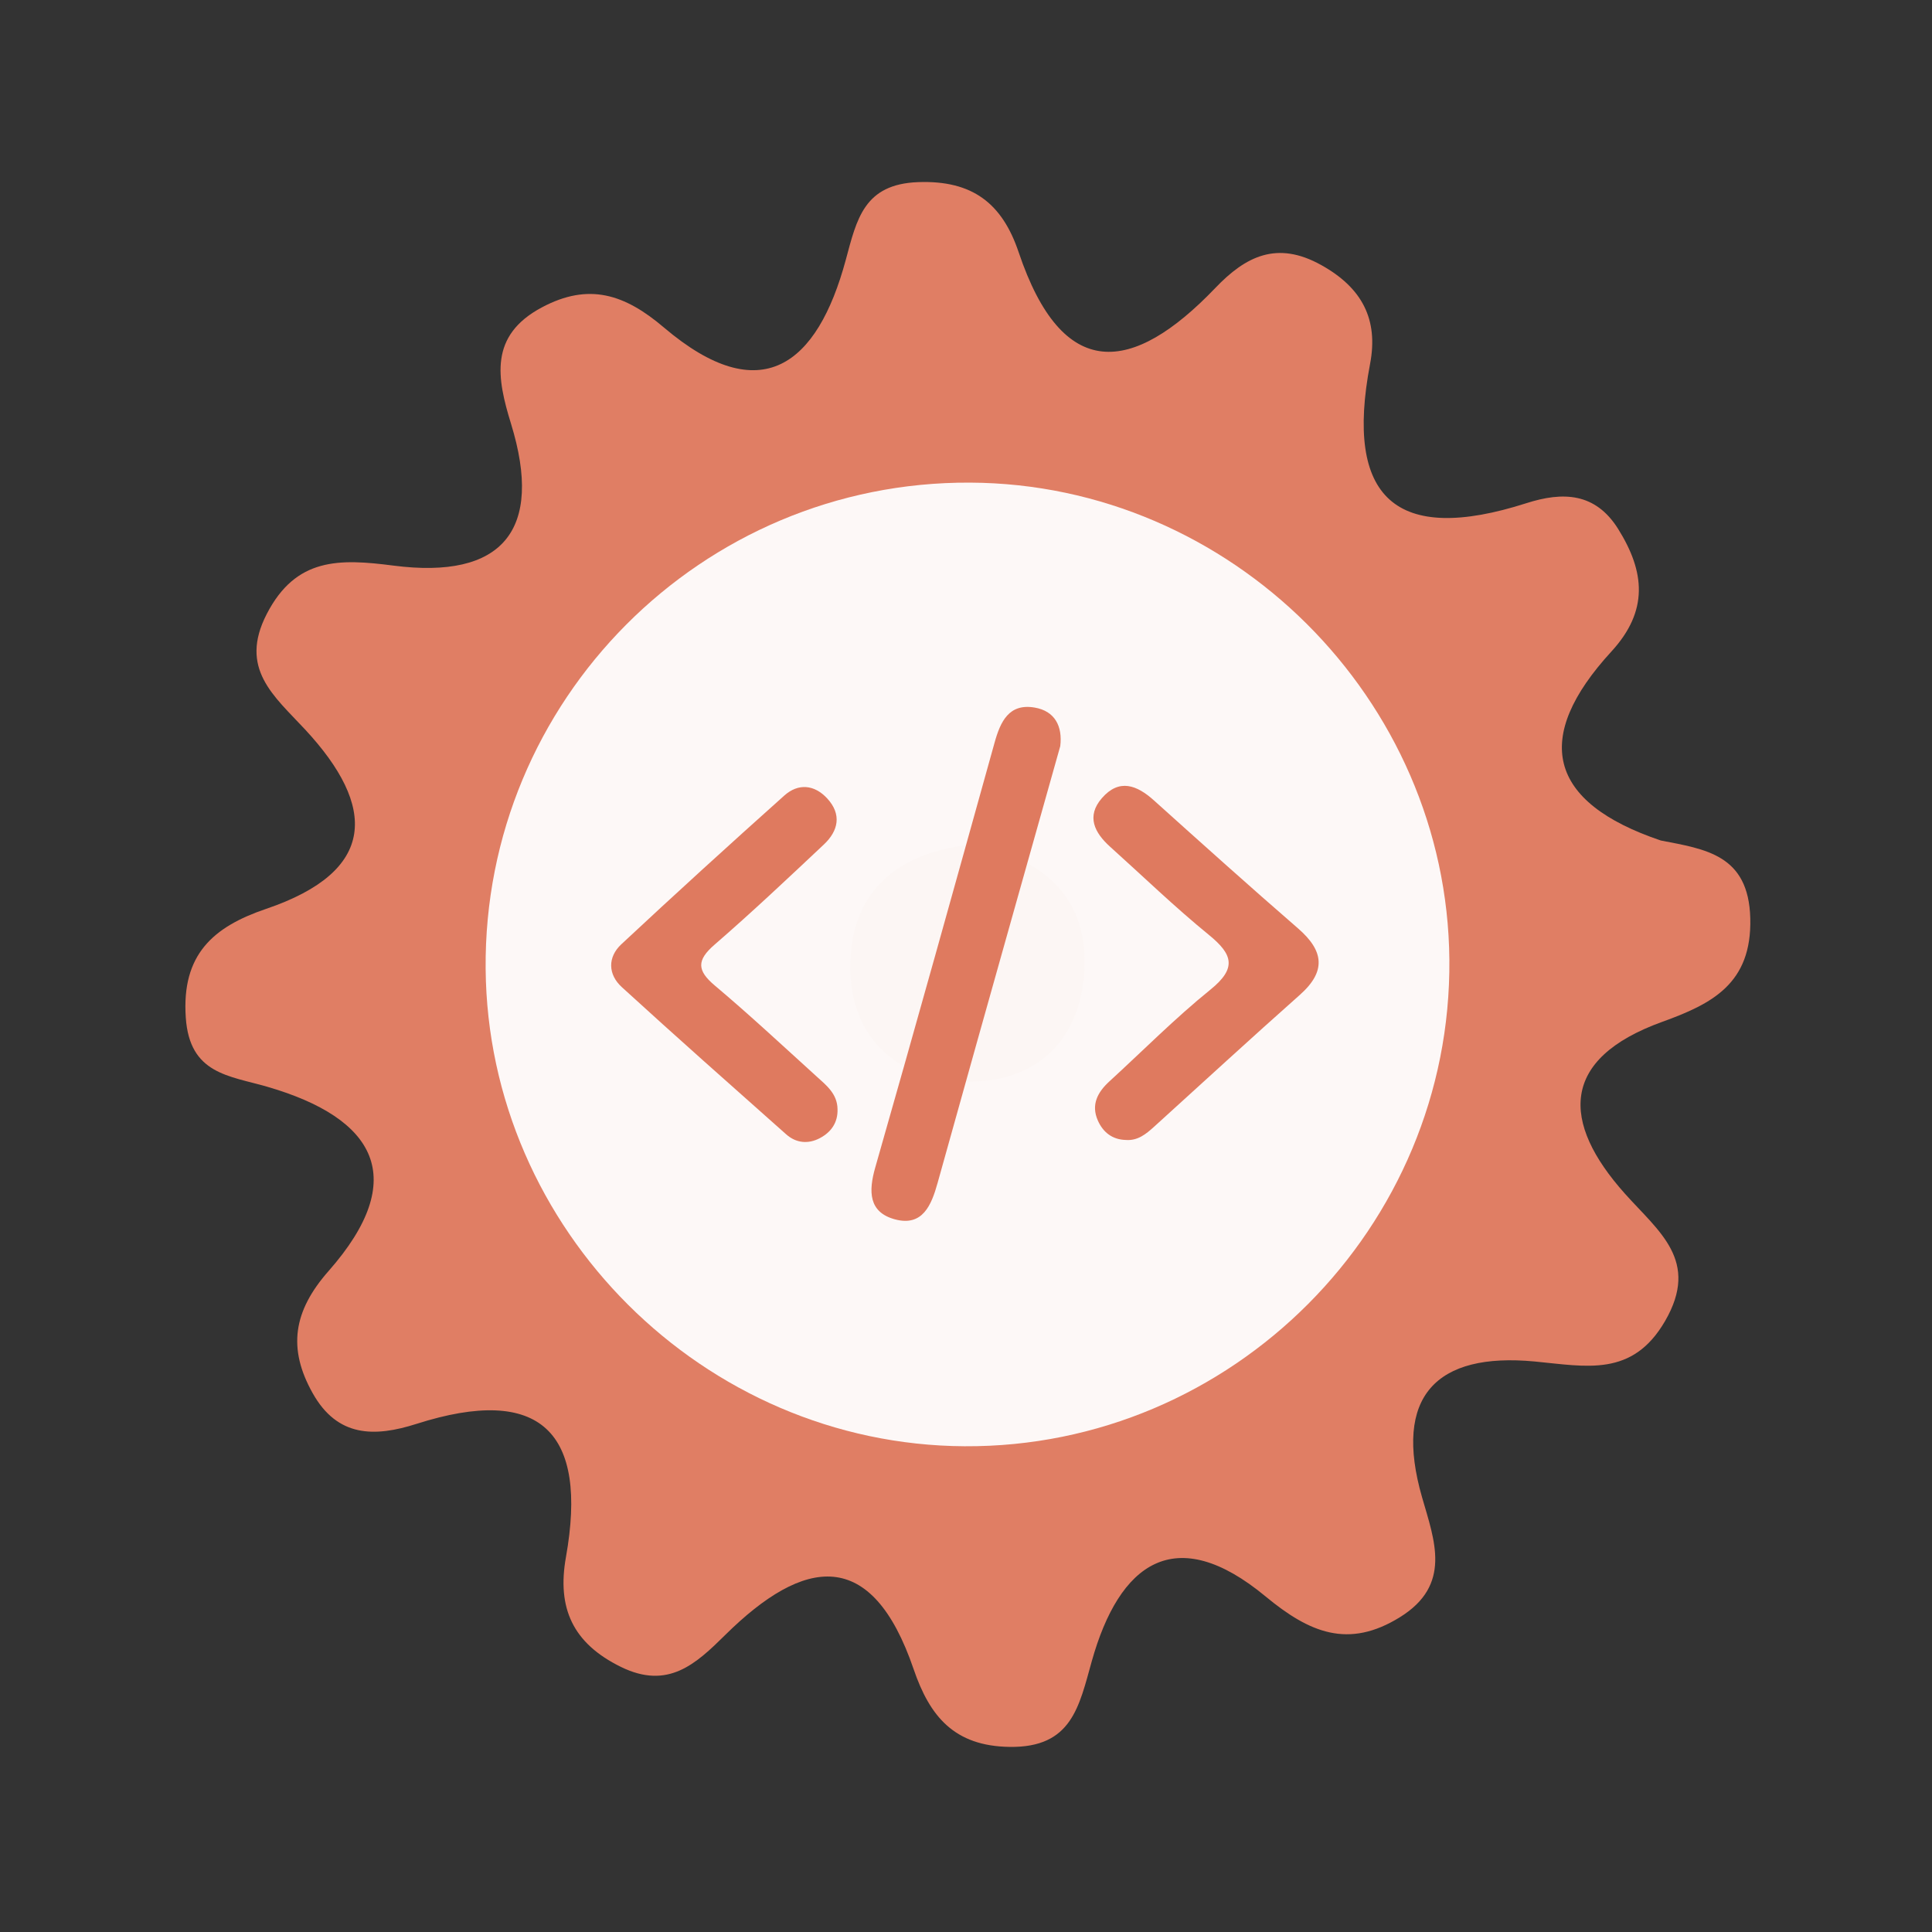 <?xml version="1.0" encoding="utf-8"?>
<!-- Generator: Adobe Illustrator 26.0.1, SVG Export Plug-In . SVG Version: 6.00 Build 0)  -->
<svg version="1.1" id="Calque_1" xmlns="http://www.w3.org/2000/svg" xmlns:xlink="http://www.w3.org/1999/xlink" x="0px" y="0px"
	 viewBox="0 0 400 400" style="enable-background:new 0 0 400 400;" xml:space="preserve">
<rect x="0" y="0" width="400" height="400" fill="#333333" stroke="none"/>
<style type="text/css">
	.st0{fill:#E07E64;}
	.st1{fill:#FDF8F7;}
	.st2{fill:#FCF6F4;}
	.st3{fill:#DF7A5F;}
</style>
<g>
	<g>
		<g>
			<path class="st0" d="M343.837,174.012c9.195,1.801,18.211,2.893,18.54,16.125c0.336,13.504-7.894,17.695-18.249,21.431
				c-21.158,7.648-20.927,20.785-7.707,35.568c7.033,7.871,15.557,13.875,8.315,26.369c-6.77,11.679-16.279,9.393-26.996,8.377
				c-20.397-1.93-29.33,7.233-23.313,28.132c2.571,8.942,6.222,18.12-4.598,24.817c-10.676,6.614-18.736,3.203-27.798-4.299
				c-18.728-15.513-30.292-6.916-35.992,13.412c-2.638,9.408-4.148,17.92-17.004,17.733c-11.479-0.159-16.544-6.342-19.865-16.059
				c-8.68-25.433-22.659-23.285-39.025-7.112c-6.056,5.983-11.835,11.399-21.593,6.607c-9.958-4.883-13.262-12.167-11.379-22.734
				c4.601-25.815-5.166-35.808-30.953-27.578c-8.657,2.761-16.341,2.796-21.472-6.339c-5.229-9.297-4.03-17.003,3.273-25.302
				c16.957-19.25,9.713-31.661-12.698-38.164c-7.939-2.305-16.062-2.617-16.859-14.314c-0.894-13.07,5.67-18.794,16.633-22.512
				c23.02-7.822,22.902-21.181,8.055-37.153c-6.428-6.923-13.746-12.604-7.927-23.893c6.037-11.716,15.016-11.474,26.23-10.024
				c22.523,2.912,31.164-7.241,24.342-29.381c-2.894-9.409-4.598-18.246,6.417-24.093c9.668-5.141,17.1-2.746,25.228,4.167
				c20.121,17.098,31.779,7.808,37.669-13.994c2.273-8.426,3.764-15.691,15.001-16.094c11.215-0.402,17.382,4.39,20.793,14.523
				c9.058,26.893,23.456,25.42,40.731,7.375c6.244-6.527,12.736-9.841,21.905-4.731c8.493,4.72,11.873,11.28,10.117,20.475
				c-5.3,27.782,5.292,37.5,32.357,28.832c7.536-2.411,14.292-2.235,19.033,5.377c5.488,8.812,6.339,16.877-1.427,25.333
				C317.209,152.768,320.426,166.102,343.837,174.012z"/>
			<path class="st1" d="M300.076,198.691c0.49,55.42-44.98,101.05-100.37,100.74c-54.01-0.3-98.69-44.85-99.16-98.84
				c-0.48-55.59,44.71-100.95,100.3-100.67C254.876,100.181,299.596,144.711,300.076,198.691z"/>
			<path class="st2" d="M201.566,174.821c13.89,2.81,23.26,10.52,22.99,24.77c-0.29,15.63-10.01,25.07-25.68,24.3
				c-13.94-0.68-23.04-9.88-22.84-24.11C176.256,184.041,186.426,176.281,201.566,174.821z"/>
			<g>
				<g>
					<g>
						<path class="st3" d="M219.515,154.478c-3.03,10.753-6.037,21.41-9.032,32.067c-5.466,19.455-10.952,38.902-16.366,58.373
							c-1.279,4.603-3.106,9.073-8.823,7.536c-5.452-1.467-5.505-5.764-4.08-10.748c8.373-29.276,16.537-58.614,24.701-87.949
							c1.216-4.371,2.982-8.18,8.312-7.261C218.417,147.217,220.012,150.383,219.515,154.478z"/>
						<path class="st3" d="M173.4,229.604c0.101,2.816-1.326,4.808-3.665,6.039c-2.407,1.268-4.913,1.035-6.974-0.799
							c-11.387-10.113-22.793-20.207-34.033-30.481c-2.869-2.623-2.942-6.2-0.09-8.862c11.13-10.391,22.397-20.643,33.749-30.795
							c2.885-2.578,6.227-2.278,8.885,0.61c3.04,3.303,2.304,6.699-0.699,9.526c-7.461,7.025-14.922,14.058-22.661,20.768
							c-3.682,3.194-3.624,5.315,0.068,8.422c7.199,6.064,14.091,12.493,21.066,18.818
							C171.076,224.693,173.349,226.451,173.4,229.604z"/>
						<path class="st3" d="M233.091,236.017c-2.805-0.071-4.721-1.598-5.793-4.022c-1.448-3.274-0.052-5.873,2.395-8.11
							c6.948-6.358,13.598-13.084,20.909-18.988c5.505-4.447,4.639-7.304-0.309-11.334c-7.077-5.768-13.661-12.143-20.456-18.253
							c-3.243-2.918-4.975-6.314-1.692-10.079c3.57-4.09,7.229-2.703,10.785,0.501c9.885,8.892,19.777,17.776,29.821,26.487
							c5.327,4.62,5.887,8.863,0.369,13.758c-10.153,9.006-20.14,18.2-30.196,27.318
							C237.258,234.805,235.548,236.206,233.091,236.017z"/>
					</g>
				</g>
			</g>
		</g>
	</g>
</g>
<g>
</g>
<g>
</g>
<g>
</g>
<g>
</g>
<g>
</g>
<g>
</g>
<g>
</g>
<g>
</g>
<g>
</g>
<g>
</g>
<g>
</g>
<g>
</g>
<g>
</g>
<g>
</g>
<g>
</g>
</svg>
